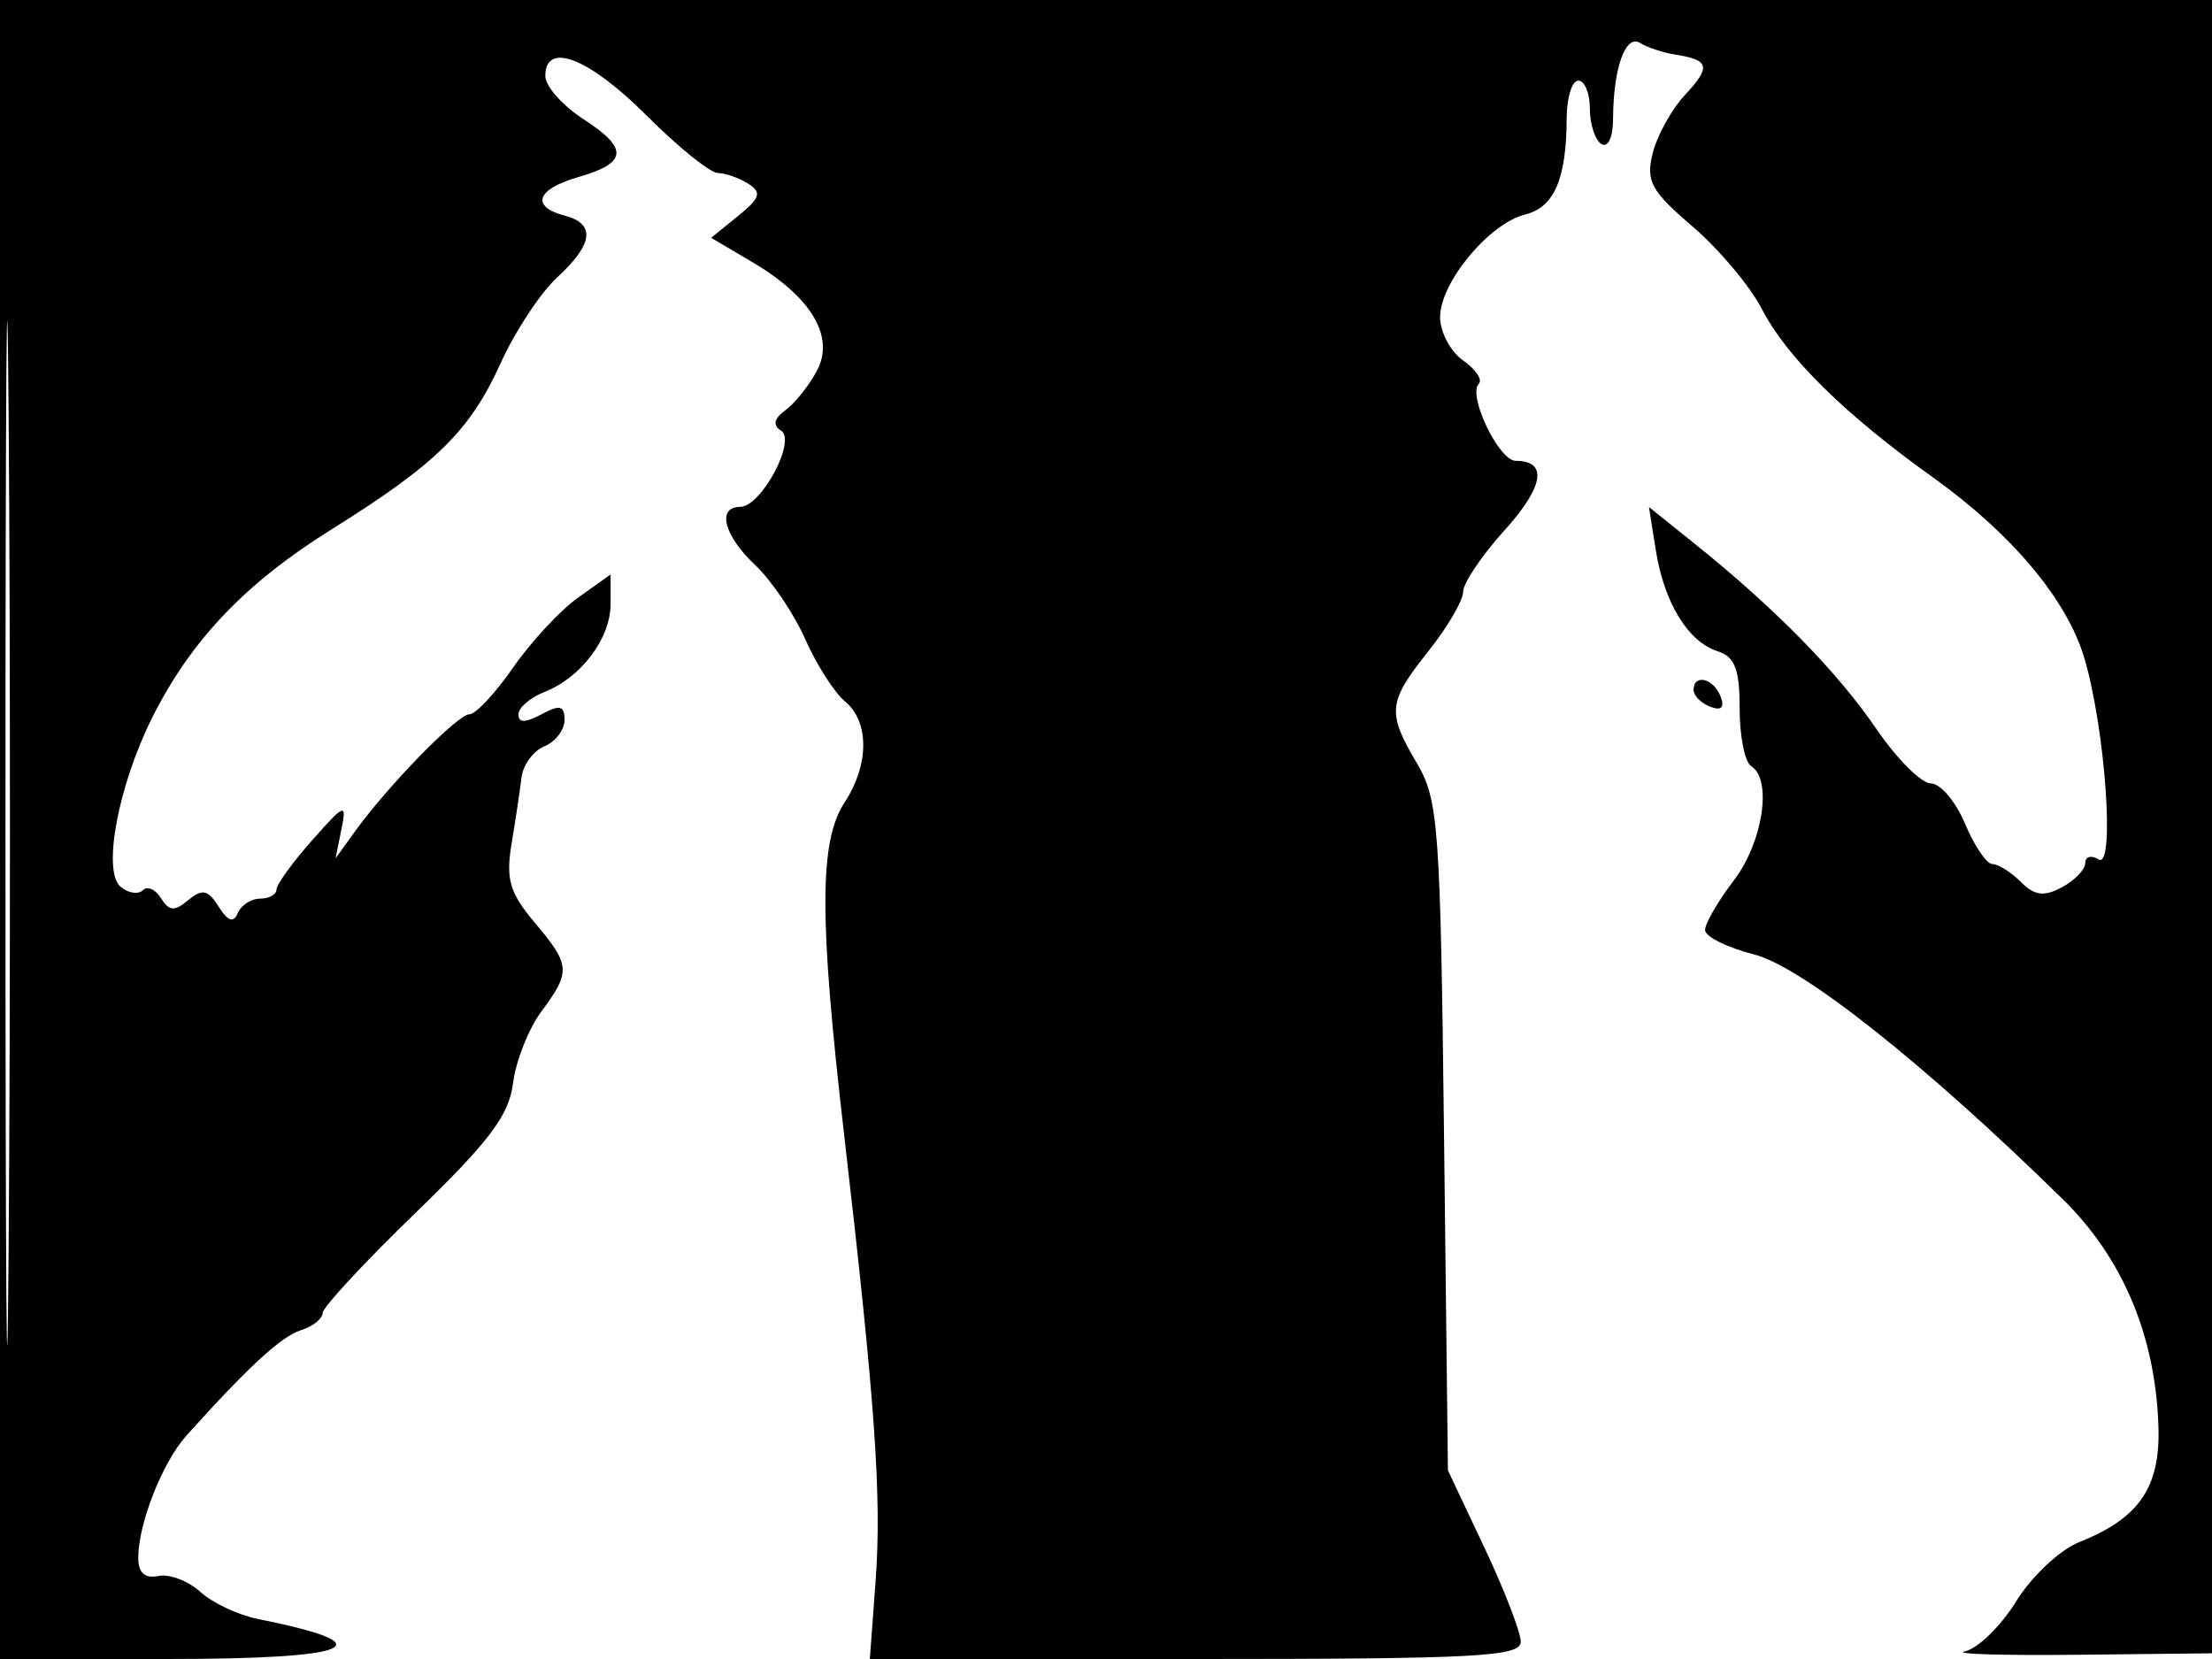 <svg xmlns="http://www.w3.org/2000/svg" width="192" height="144" viewBox="0 0 192 144" version="1.1">
	<path d="M 0 72 L 0 144 14.500 144 C 30.859 144, 33.629 142.779, 22.385 140.525 C 20.672 140.181, 18.422 139.122, 17.385 138.171 C 16.348 137.220, 14.712 136.601, 13.750 136.795 C 12.568 137.032, 12 136.523, 12 135.223 C 12 132.247, 14.099 126.924, 16.188 124.600 C 21.550 118.636, 24.408 116.005, 26.113 115.464 C 27.151 115.135, 28 114.464, 28 113.974 C 28 113.484, 31.623 109.577, 36.050 105.292 C 42.483 99.066, 44.187 96.801, 44.532 94.021 C 44.769 92.107, 45.871 89.313, 46.982 87.811 C 49.569 84.312, 49.528 83.782, 46.393 80.055 C 44.233 77.488, 43.892 76.318, 44.406 73.229 C 44.747 71.178, 45.133 68.600, 45.263 67.500 C 45.393 66.400, 46.288 65.177, 47.250 64.782 C 48.212 64.387, 49 63.359, 49 62.497 C 49 61.240, 48.605 61.141, 47 62 C 45.598 62.750, 45 62.754, 45 62.010 C 45 61.427, 46.013 60.553, 47.250 60.067 C 50.442 58.813, 53 55.411, 53 52.420 L 53 49.864 50.175 51.875 C 48.622 52.981, 46.086 55.712, 44.539 57.943 C 42.993 60.174, 41.287 62, 40.747 62 C 39.722 62, 33.718 68.143, 30.813 72.165 L 29.127 74.500 29.633 72 C 30.107 69.659, 29.943 69.720, 27.069 72.962 C 25.381 74.866, 24 76.779, 24 77.212 C 24 77.646, 23.363 78, 22.583 78 C 21.804 78, 20.930 78.562, 20.641 79.250 C 20.269 80.137, 19.785 79.975, 18.977 78.695 C 18.049 77.223, 17.562 77.119, 16.343 78.130 C 15.142 79.127, 14.677 79.095, 13.978 77.965 C 13.500 77.191, 12.788 76.878, 12.396 77.270 C 12.005 77.662, 11.139 77.531, 10.474 76.978 C 8.865 75.643, 10.244 68.233, 13.203 62.307 C 16.554 55.598, 21.286 50.625, 28.753 45.966 C 37.871 40.276, 40.798 37.398, 43.467 31.500 C 44.712 28.750, 46.916 25.409, 48.365 24.076 C 51.512 21.180, 51.720 19.422, 49 18.710 C 46.036 17.935, 46.572 16.412, 50.172 15.380 C 54.470 14.147, 54.589 12.899, 50.653 10.350 C 48.827 9.168, 47.333 7.480, 47.333 6.600 C 47.333 3.549, 51.110 5.015, 56.095 10 C 58.845 12.750, 61.636 15.007, 62.298 15.015 C 62.959 15.024, 64.151 15.442, 64.947 15.946 C 66.144 16.703, 65.991 17.186, 64.059 18.751 L 61.726 20.641 65.289 22.743 C 70.435 25.779, 72.485 29.223, 70.908 32.183 C 70.229 33.457, 69.004 34.994, 68.185 35.597 C 67.177 36.340, 67.050 36.913, 67.789 37.370 C 69.162 38.218, 66.081 43.984, 64.250 43.994 C 62.190 44.004, 62.831 46.493, 65.552 49.049 C 66.955 50.367, 68.907 53.258, 69.889 55.473 C 70.871 57.688, 72.423 60.118, 73.337 60.872 C 75.472 62.635, 75.460 66.368, 73.308 69.652 C 71.099 73.024, 71.090 79.701, 73.271 98.500 C 75.962 121.694, 76.542 129.932, 76 137.251 L 75.500 144.002 103.750 144.001 C 128.172 144, 132 143.797, 132 142.503 C 132 141.679, 130.578 137.995, 128.839 134.316 L 125.679 127.627 125.342 98.651 C 125.031 71.801, 124.859 69.426, 123.003 66.280 C 120.368 61.814, 120.455 60.961, 124 56.500 C 125.650 54.424, 127 52.113, 127 51.365 C 127 50.618, 128.612 48.221, 130.582 46.041 C 134.015 42.241, 134.379 40, 131.562 40 C 130.097 40, 127.368 34.299, 128.359 33.308 C 128.705 32.962, 128.090 32.051, 126.994 31.283 C 125.897 30.515, 125 28.822, 125 27.520 C 125 24.529, 129.247 19.406, 132.378 18.620 C 134.915 17.983, 135.964 15.551, 135.986 10.250 C 135.994 8.462, 136.450 7, 137 7 C 137.550 7, 138 8.098, 138 9.441 C 138 10.784, 138.450 12.160, 139 12.500 C 139.575 12.855, 140.006 11.924, 140.014 10.309 C 140.035 5.896, 141.092 2.938, 142.364 3.732 C 142.989 4.123, 144.373 4.578, 145.439 4.744 C 148.390 5.202, 148.529 5.807, 146.245 8.254 C 145.092 9.489, 143.835 11.760, 143.453 13.300 C 142.849 15.735, 143.300 16.565, 146.913 19.658 C 149.199 21.614, 151.915 24.854, 152.950 26.857 C 155.094 31.011, 160.142 35.977, 167.736 41.407 C 174.599 46.313, 179.387 52.010, 180.905 57.076 C 182.729 63.167, 183.612 75.496, 182.158 74.598 C 181.521 74.204, 181 74.343, 181 74.906 C 181 75.469, 180.089 76.417, 178.976 77.013 C 177.411 77.851, 176.603 77.745, 175.405 76.548 C 174.554 75.697, 173.445 75, 172.942 75 C 172.439 75, 171.369 73.425, 170.564 71.500 C 169.760 69.575, 168.426 68, 167.599 68 C 166.772 68, 164.637 65.862, 162.853 63.250 C 159.482 58.313, 154.091 52.815, 147.168 47.254 L 143.127 44.008 143.722 47.754 C 144.446 52.313, 146.528 55.715, 149.089 56.528 C 150.587 57.004, 151 58.081, 151 61.508 C 151 63.914, 151.450 66.160, 152 66.500 C 153.851 67.644, 153.026 73.100, 150.500 76.411 C 149.125 78.214, 148 80.155, 148 80.726 C 148 81.296, 149.912 82.249, 152.250 82.844 C 156.426 83.907, 167.116 92.383, 179.053 104.096 C 184.259 109.203, 187.103 115.968, 187.351 123.835 C 187.518 129.111, 185.681 131.786, 180.467 133.858 C 178.798 134.521, 176.341 136.830, 175.006 138.990 C 173.672 141.149, 171.662 143.106, 170.540 143.339 C 169.418 143.571, 173.900 143.703, 180.500 143.631 L 192.500 143.500 192.757 71.750 L 193.013 0 96.507 0 L 0 0 0 72 M 0.474 72.500 C 0.474 112.100, 0.598 128.154, 0.750 108.176 C 0.901 88.198, 0.901 55.798, 0.750 36.176 C 0.598 16.554, 0.474 32.900, 0.474 72.500 M 147 59.893 C 147 60.384, 147.652 61.036, 148.449 61.342 C 149.418 61.714, 149.714 61.418, 149.342 60.449 C 148.735 58.867, 147 58.455, 147 59.893" stroke="none" fill="black" fill-rule="evenodd"/>
</svg>